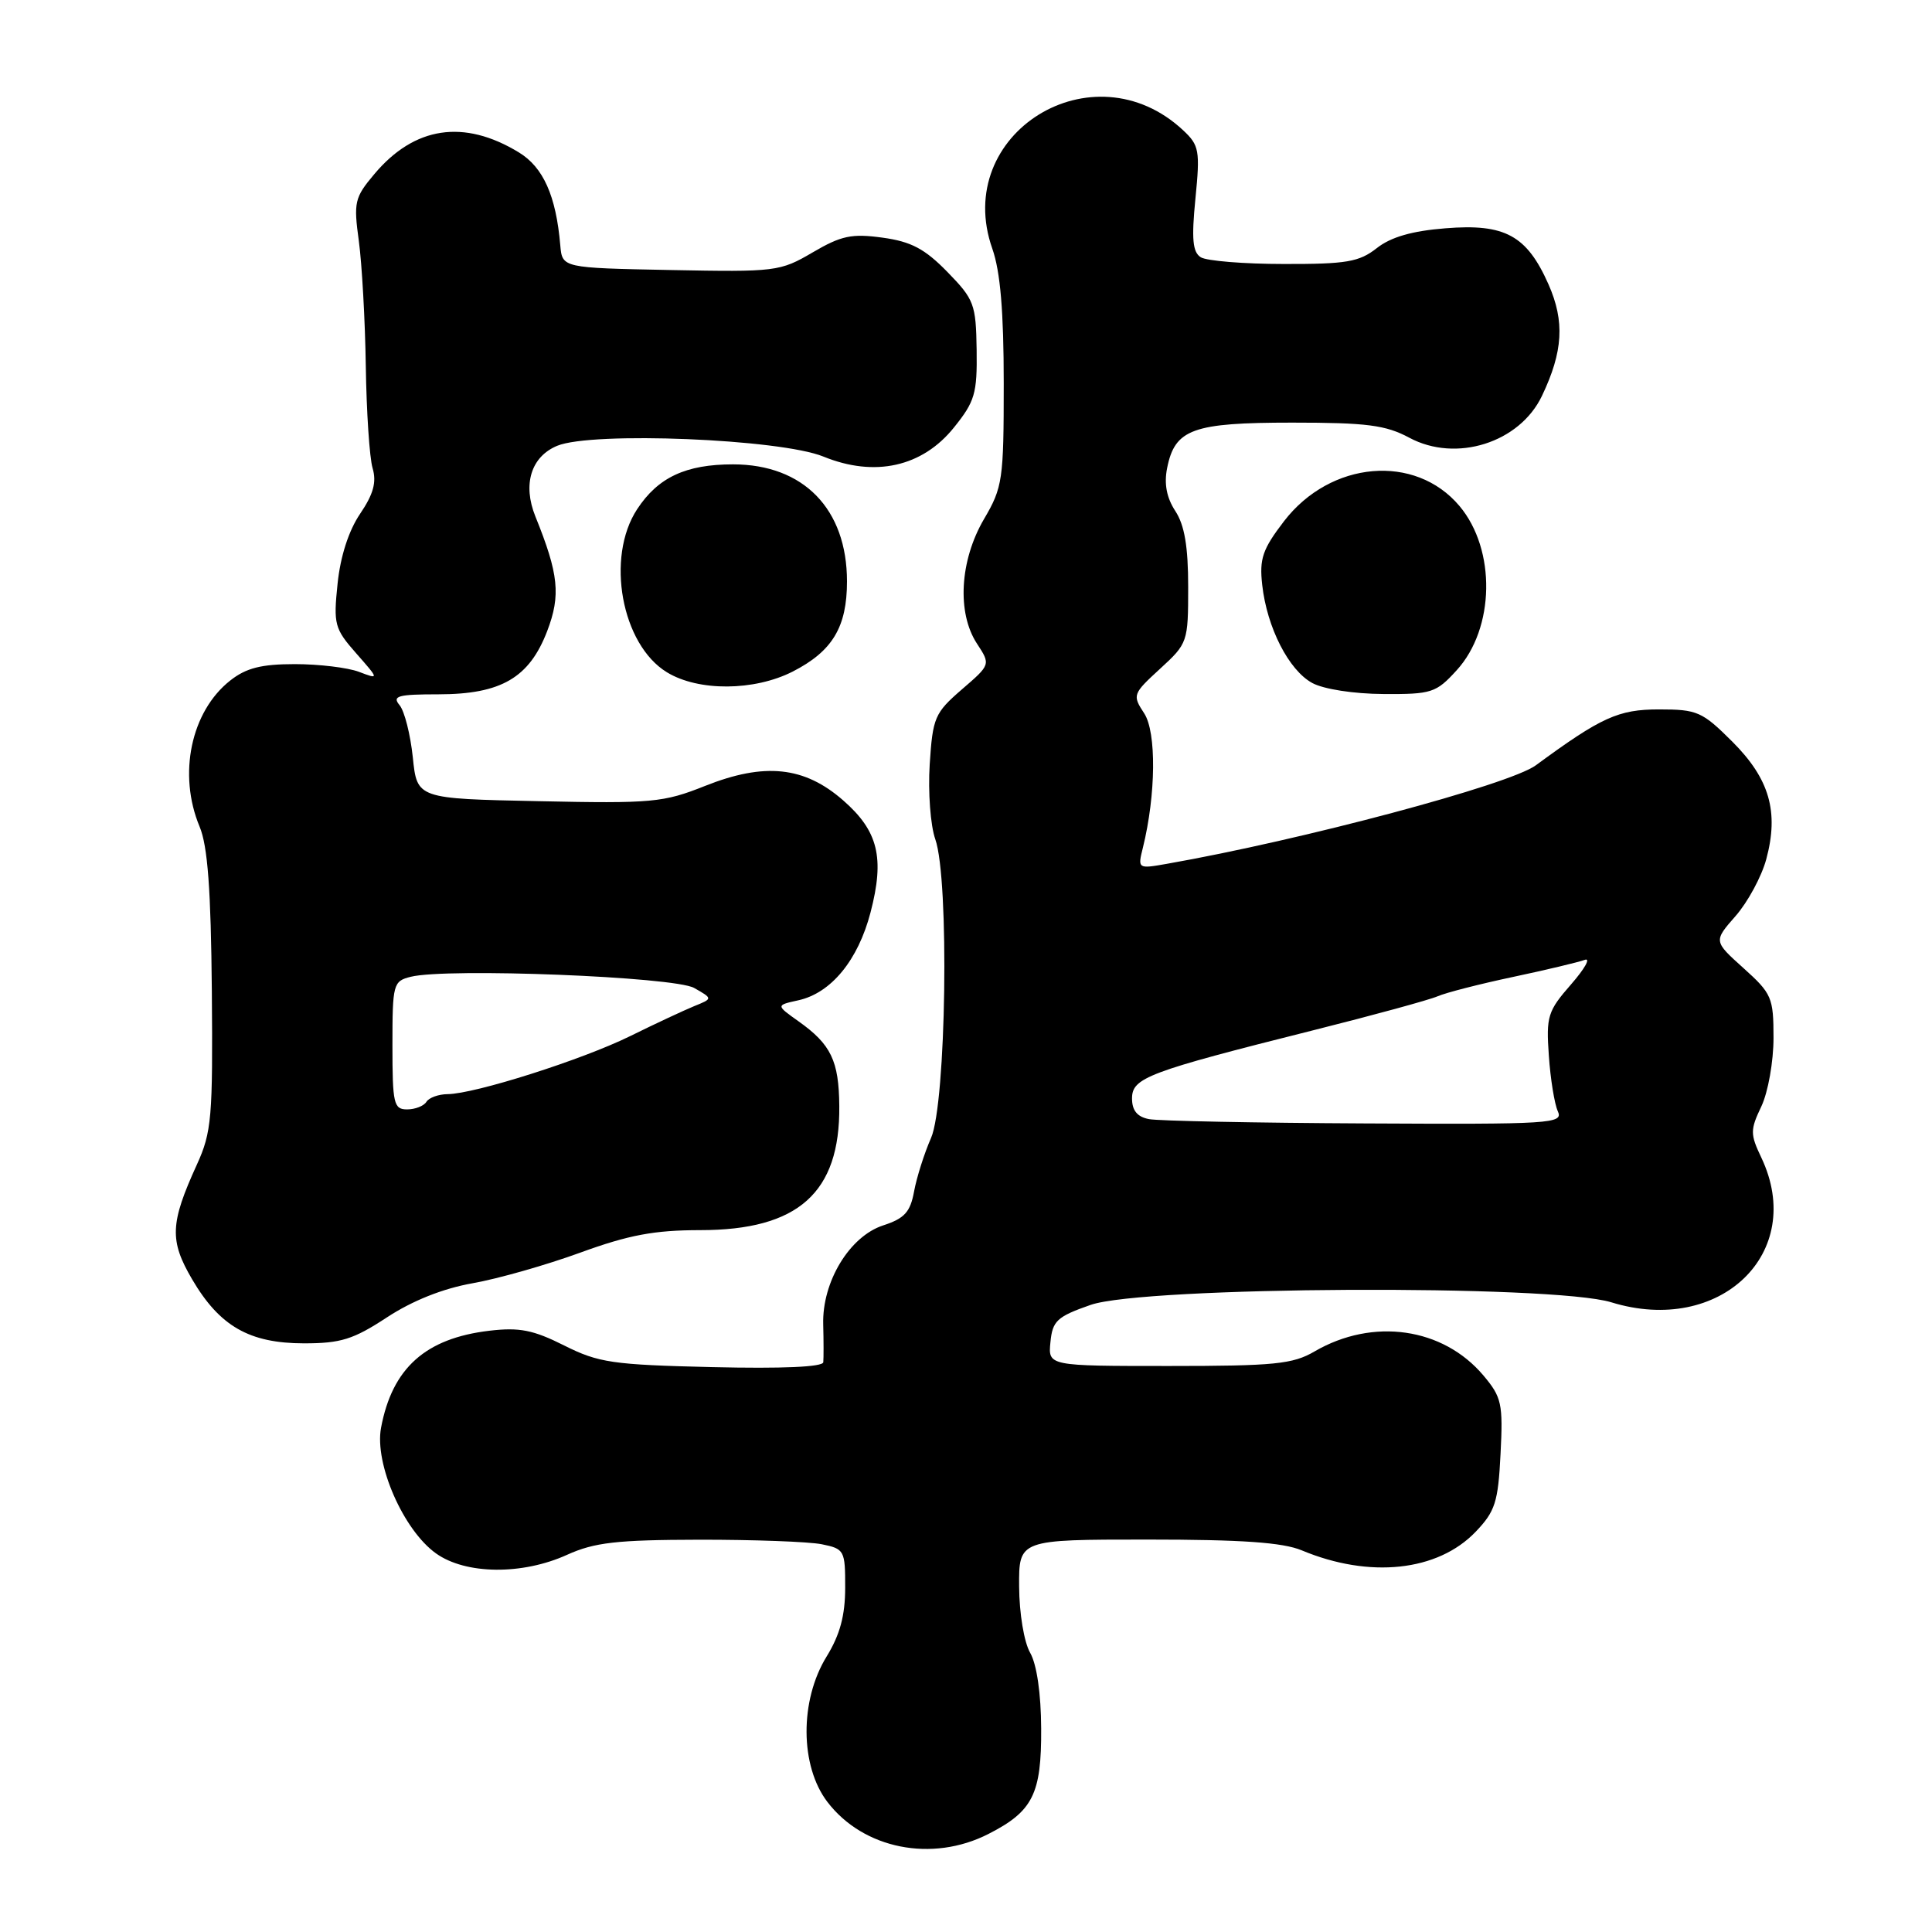 <?xml version="1.0" encoding="UTF-8" standalone="no"?>
<!DOCTYPE svg PUBLIC "-//W3C//DTD SVG 1.1//EN" "http://www.w3.org/Graphics/SVG/1.1/DTD/svg11.dtd" >
<svg xmlns="http://www.w3.org/2000/svg" xmlns:xlink="http://www.w3.org/1999/xlink" version="1.1" viewBox="0 0 256 256">
 <g >
 <path fill="currentColor"
d=" M 130.97 243.01 C 136.86 240.01 138.01 237.73 137.96 229.03 C 137.94 224.40 137.38 220.54 136.50 219.00 C 135.69 217.59 135.06 213.77 135.04 210.25 C 135.00 204.00 135.00 204.00 152.03 204.00 C 164.56 204.00 169.97 204.38 172.49 205.43 C 181.47 209.18 190.50 208.22 195.53 202.97 C 198.12 200.26 198.51 199.06 198.83 192.65 C 199.17 186.00 198.98 185.13 196.57 182.27 C 191.21 175.90 181.92 174.57 174.19 179.07 C 171.30 180.76 168.87 181.00 154.88 181.00 C 138.87 181.00 138.87 181.00 139.19 177.83 C 139.46 175.02 140.06 174.46 144.50 172.91 C 151.55 170.44 205.73 170.17 213.50 172.56 C 227.93 177.01 239.36 166.00 233.39 153.40 C 231.90 150.27 231.90 149.73 233.39 146.60 C 234.28 144.71 235.00 140.67 235.00 137.53 C 235.00 132.18 234.77 131.65 231.02 128.28 C 227.05 124.71 227.05 124.71 229.98 121.37 C 231.59 119.53 233.42 116.15 234.04 113.85 C 235.73 107.57 234.48 103.21 229.55 98.28 C 225.55 94.29 224.90 94.00 219.83 94.00 C 214.45 94.00 212.18 95.03 203.50 101.41 C 200.00 103.98 172.54 111.31 154.62 114.46 C 150.76 115.14 150.74 115.12 151.44 112.32 C 153.17 105.31 153.25 97.03 151.61 94.52 C 150.03 92.11 150.08 91.95 153.71 88.62 C 157.38 85.26 157.44 85.08 157.44 77.77 C 157.44 72.43 156.96 69.59 155.74 67.72 C 154.58 65.95 154.23 64.11 154.65 62.02 C 155.68 56.85 158.03 56.00 171.23 56.00 C 181.10 56.00 183.61 56.32 186.74 58.00 C 192.94 61.33 201.36 58.67 204.32 52.45 C 207.12 46.58 207.35 42.59 205.19 37.69 C 202.31 31.19 199.42 29.61 191.53 30.25 C 187.10 30.60 184.29 31.41 182.43 32.88 C 180.10 34.71 178.41 35.00 170.12 34.98 C 164.83 34.98 159.87 34.57 159.11 34.09 C 158.03 33.41 157.87 31.68 158.40 26.32 C 159.03 19.96 158.90 19.25 156.79 17.28 C 144.84 6.08 126.10 17.69 131.49 32.96 C 132.55 35.98 133.00 41.26 133.00 50.79 C 133.00 63.58 132.86 64.57 130.38 68.79 C 127.17 74.28 126.78 81.20 129.45 85.28 C 131.27 88.06 131.27 88.06 127.44 91.36 C 123.85 94.47 123.59 95.08 123.19 101.29 C 122.96 104.93 123.29 109.39 123.93 111.20 C 125.81 116.53 125.38 146.19 123.37 150.78 C 122.47 152.83 121.46 156.02 121.12 157.87 C 120.62 160.61 119.85 161.45 117.03 162.37 C 112.57 163.82 108.92 169.85 109.08 175.50 C 109.14 177.70 109.14 179.95 109.09 180.50 C 109.04 181.13 103.66 181.37 94.39 181.15 C 81.15 180.84 79.31 180.57 74.75 178.28 C 70.65 176.22 68.82 175.86 64.84 176.33 C 56.38 177.33 51.97 181.28 50.49 189.19 C 49.60 193.95 53.45 202.76 57.78 205.84 C 61.71 208.64 69.20 208.72 75.14 206.02 C 78.76 204.38 81.72 204.04 92.62 204.02 C 99.84 204.01 107.16 204.28 108.88 204.62 C 111.89 205.23 112.00 205.43 111.99 210.38 C 111.99 214.07 111.30 216.62 109.53 219.50 C 105.95 225.31 105.99 233.99 109.63 238.76 C 114.40 245.01 123.51 246.82 130.97 243.01 Z  M 51.27 174.56 C 54.64 172.35 58.67 170.74 62.61 170.04 C 65.97 169.45 72.39 167.62 76.89 165.98 C 83.31 163.64 86.71 163.00 92.78 163.00 C 105.77 163.00 111.32 158.05 111.21 146.56 C 111.16 140.56 110.12 138.39 105.81 135.33 C 102.81 133.20 102.81 133.20 105.76 132.55 C 110.12 131.60 113.70 127.24 115.35 120.90 C 117.24 113.66 116.37 110.11 111.72 106.05 C 106.58 101.55 101.30 101.00 93.42 104.14 C 87.90 106.34 86.41 106.48 71.38 106.16 C 55.26 105.83 55.26 105.83 54.70 100.35 C 54.38 97.33 53.60 94.22 52.94 93.43 C 51.93 92.22 52.71 92.00 58.13 92.00 C 66.40 91.99 70.14 89.81 72.51 83.61 C 74.32 78.87 74.03 76.07 70.94 68.43 C 69.23 64.19 70.36 60.51 73.83 59.07 C 78.46 57.15 103.38 58.16 109.11 60.50 C 115.90 63.27 122.21 61.87 126.40 56.65 C 129.18 53.20 129.49 52.14 129.41 46.35 C 129.32 40.29 129.08 39.67 125.53 36.03 C 122.54 32.97 120.74 32.01 116.94 31.49 C 112.86 30.93 111.48 31.22 107.69 33.44 C 103.36 35.98 102.79 36.05 88.86 35.78 C 74.50 35.50 74.50 35.50 74.24 32.50 C 73.68 25.95 71.99 22.15 68.73 20.18 C 61.46 15.76 54.91 16.75 49.60 23.07 C 46.98 26.18 46.84 26.79 47.55 31.95 C 47.96 35.00 48.38 42.45 48.47 48.50 C 48.56 54.55 48.96 60.64 49.37 62.03 C 49.92 63.90 49.48 65.48 47.71 68.09 C 46.20 70.32 45.10 73.73 44.73 77.35 C 44.17 82.72 44.33 83.31 47.19 86.56 C 50.25 90.04 50.25 90.04 47.56 89.02 C 46.08 88.46 42.26 88.00 39.07 88.00 C 34.63 88.00 32.62 88.51 30.51 90.17 C 25.30 94.27 23.55 102.60 26.45 109.54 C 27.52 112.09 27.95 117.88 28.07 131.31 C 28.21 148.07 28.05 150.01 26.09 154.31 C 22.53 162.11 22.44 164.37 25.46 169.52 C 29.11 175.74 33.04 177.99 40.27 178.00 C 45.16 178.00 46.82 177.48 51.27 174.56 Z  M 193.02 88.81 C 198.08 83.27 198.26 72.84 193.39 67.05 C 187.52 60.07 176.30 61.05 170.14 69.06 C 167.29 72.78 166.86 74.04 167.25 77.51 C 167.88 83.16 170.77 88.81 173.88 90.50 C 175.39 91.32 179.39 91.94 183.31 91.96 C 189.70 92.00 190.29 91.81 193.02 88.81 Z  M 105.03 88.99 C 110.30 86.30 112.23 83.09 112.23 77.04 C 112.23 67.45 106.47 61.53 97.13 61.53 C 90.87 61.53 87.19 63.25 84.42 67.48 C 80.24 73.86 82.35 85.41 88.37 89.08 C 92.54 91.63 99.93 91.58 105.03 88.99 Z  M 152.25 148.29 C 150.69 147.99 150.00 147.15 150.00 145.55 C 150.00 142.81 152.07 142.03 174.00 136.52 C 181.97 134.52 189.40 132.49 190.50 132.01 C 191.60 131.53 196.09 130.38 200.48 129.45 C 204.87 128.52 209.14 127.50 209.98 127.19 C 210.82 126.88 210.00 128.34 208.17 130.44 C 205.08 133.97 204.86 134.68 205.23 139.88 C 205.44 142.97 205.98 146.29 206.42 147.25 C 207.17 148.89 205.62 148.99 180.86 148.86 C 166.36 148.79 153.49 148.53 152.25 148.29 Z  M 52.00 138.52 C 52.00 130.38 52.10 130.01 54.42 129.43 C 59.19 128.23 89.35 129.42 91.98 130.91 C 94.46 132.32 94.46 132.32 91.98 133.32 C 90.62 133.88 86.80 135.66 83.50 137.29 C 77.10 140.44 62.94 144.94 59.31 144.98 C 58.10 144.99 56.84 145.45 56.50 146.00 C 56.16 146.55 55.01 147.00 53.94 147.00 C 52.17 147.00 52.00 146.25 52.00 138.52 Z "/>
</g>
</svg>